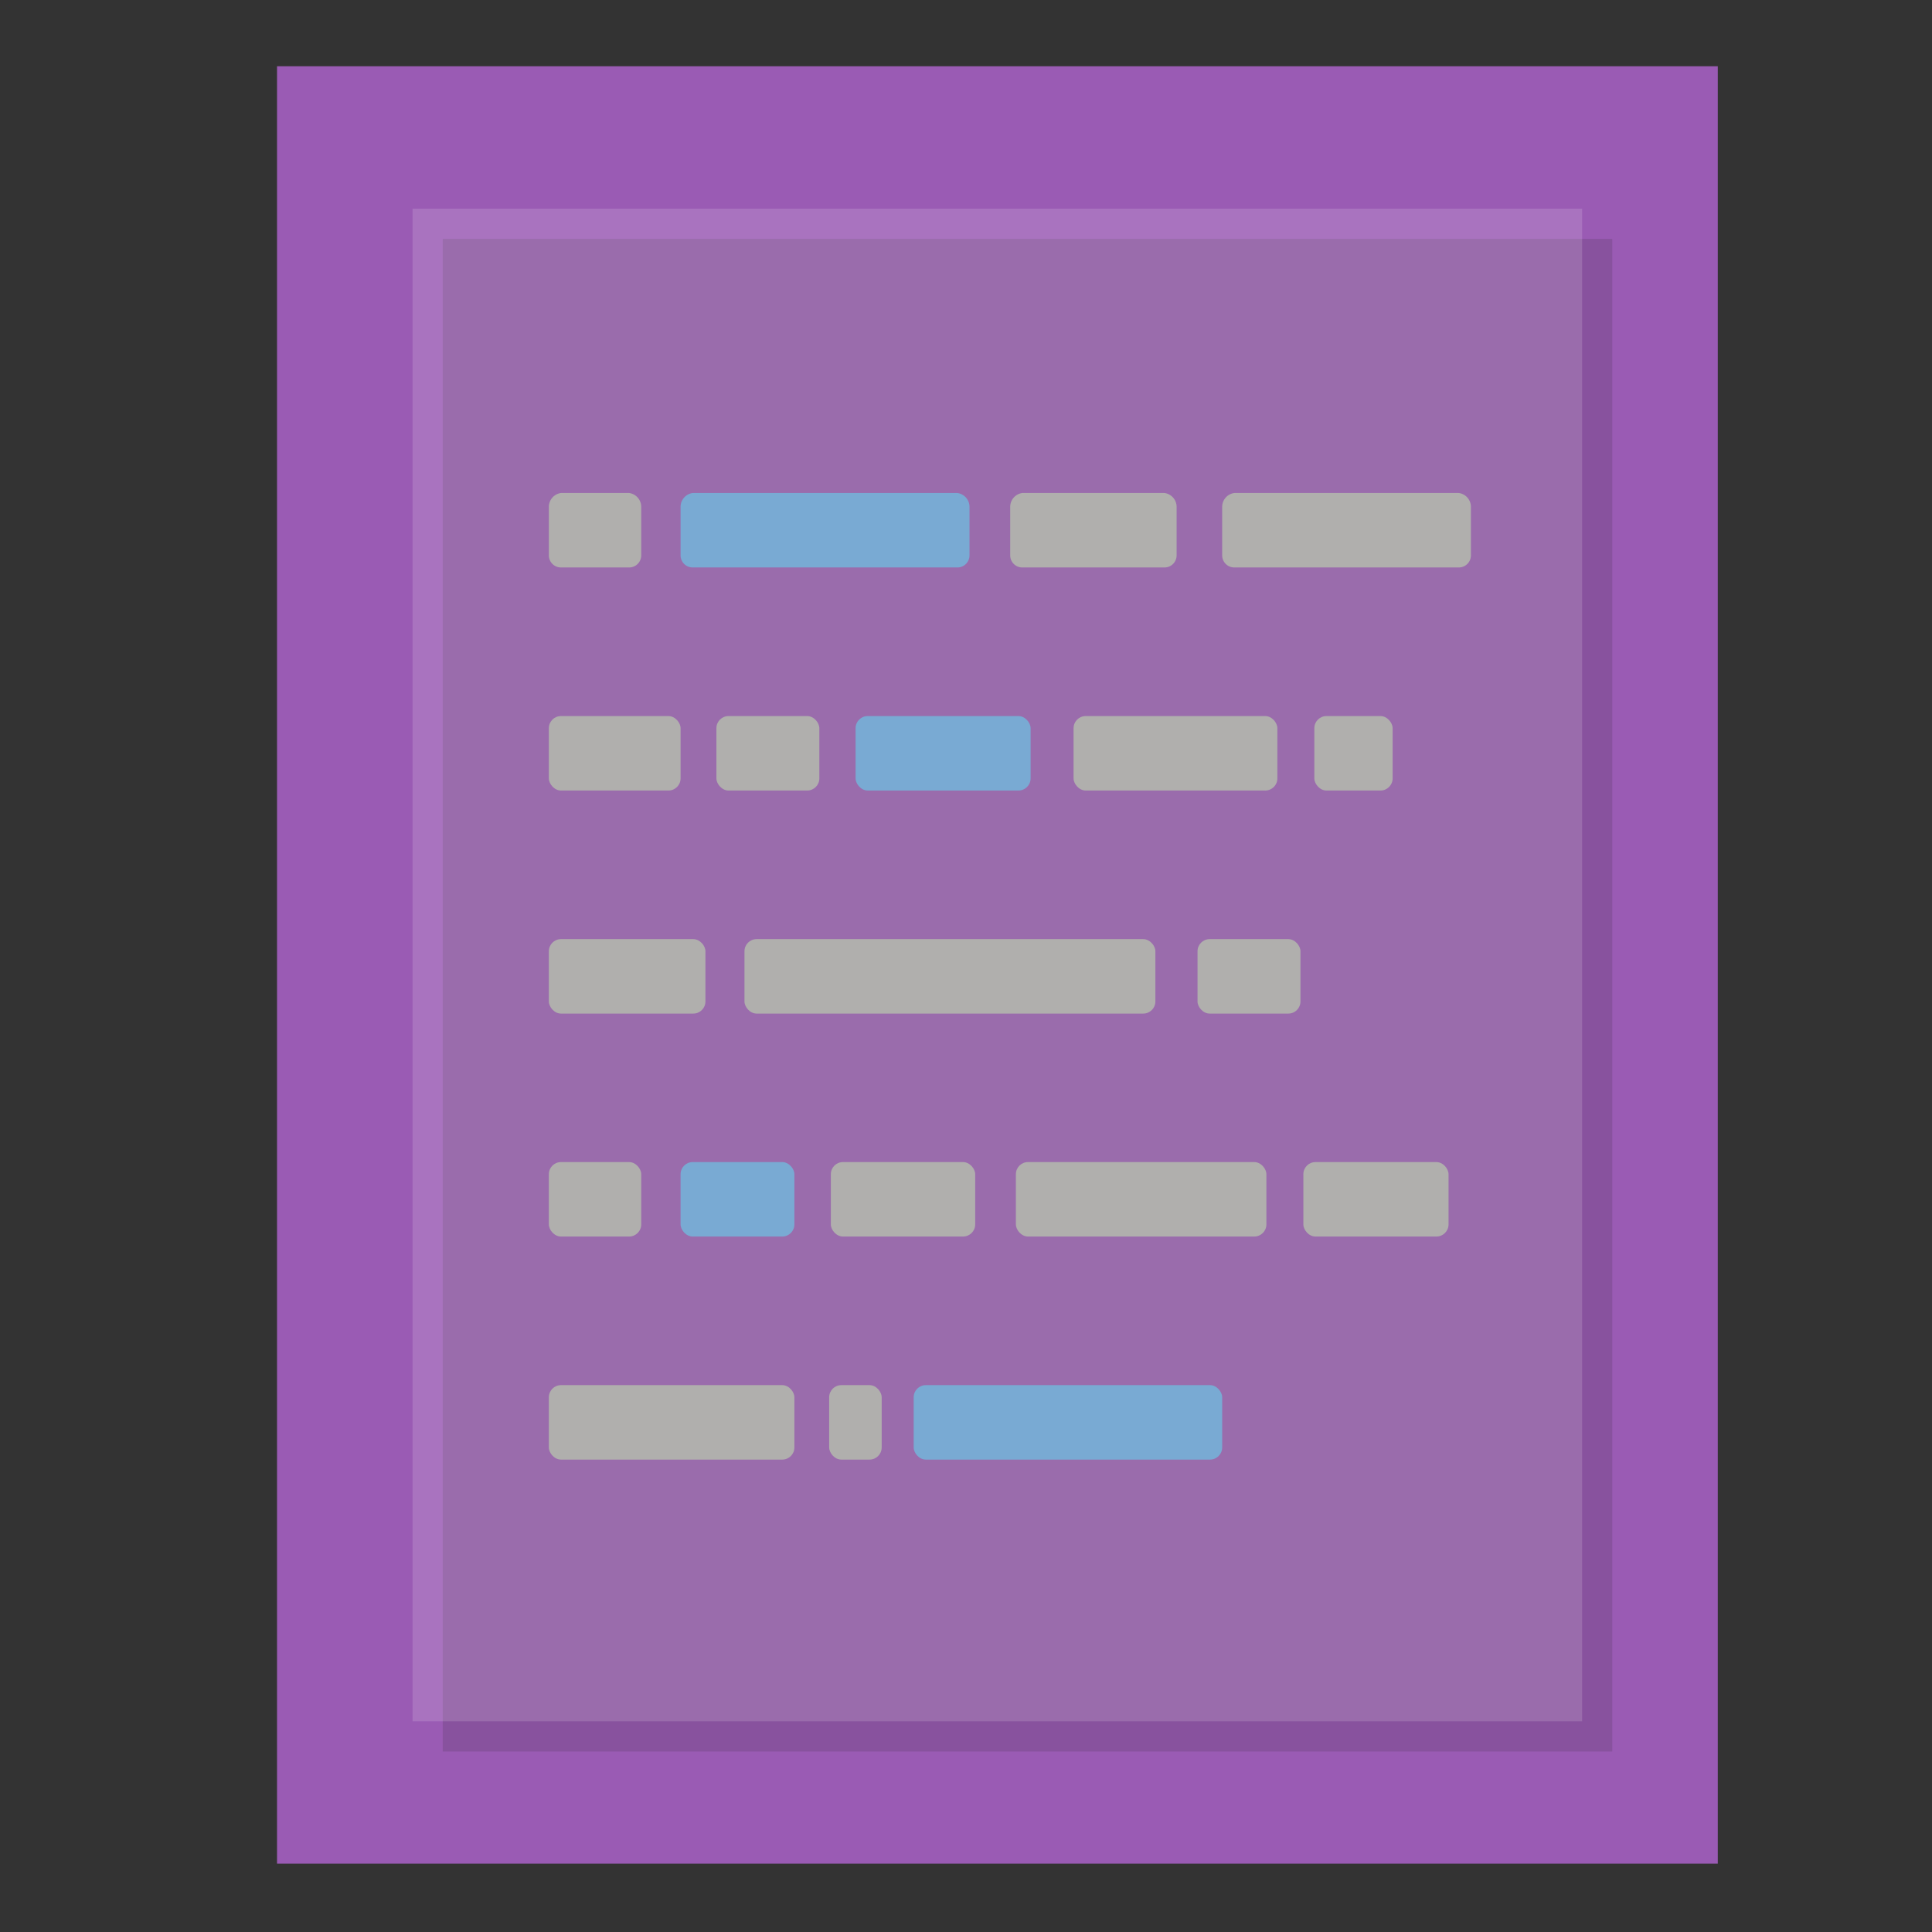 <?xml version="1.0" encoding="UTF-8" standalone="no"?>
<svg
   xmlns:dc="http://purl.org/dc/elements/1.1/"
   xmlns:cc="http://creativecommons.org/ns#"
   xmlns:rdf="http://www.w3.org/1999/02/22-rdf-syntax-ns#"
   xmlns:svg="http://www.w3.org/2000/svg"
   xmlns="http://www.w3.org/2000/svg"
   xmlns:sodipodi="http://sodipodi.sourceforge.net/DTD/sodipodi-0.dtd"
   xmlns:inkscape="http://www.inkscape.org/namespaces/inkscape"
   height="24px"
   width="24px"
   viewBox="0 0 100 100"
   enable-background="new 0 0 100 100"
   version="1.1"
   id="svg32"
   sodipodi:docname="icon.svg"
   inkscape:version="0.92.2 5c3e80d, 2017-08-06">
  <rect x="0" y="0" width="100" height="100" fill="#333333" stroke="none"/>
  <defs
     id="defs36">
    <style
       id="style1183">
      .cls-1 {
        isolation: isolate;
      }

      .cls-2 {
        fill: none;
      }

      .cls-3 {
        fill: #6bc9a7;
      }

      .cls-4 {
        opacity: 0.15;
        mix-blend-mode: multiply;
      }

      .cls-5 {
        fill: #fff;
      }

      .cls-6 {
        fill: #cde6fc;
      }

      .cls-7 {
        fill: #8db7e2;
      }

      .cls-8 {
        opacity: 0.2;
      }

      .cls-9 {
        fill: #231f20;
      }

      .cls-10 {
        fill: #ddd;
      }

      .cls-11 {
        fill: #239630;
      }
    </style>
    <style
       id="style1586">
      .cls-1 {
        fill: #ea964d;
      }

      .cls-2 {
        fill: #f0f1f5;
      }

      .cls-3 {
        fill: #b8b8bf;
      }

      .cls-4 {
        fill: #34495e;
      }

      .cls-5 {
        fill: #e94c3d;
      }

      .cls-6 {
        fill: #c1392b;
      }

      .cls-7 {
        fill: #3497da;
      }

      .cls-8 {
        fill: #2a80bb;
      }

      .cls-9 {
        fill: #2c3e50;
        opacity: 0.1;
      }

      .cls-10 {
        fill: #8e44ad;
      }

      .cls-11 {
        fill: none;
      }
    </style>
    <style
       id="style6156">
      .cls-1 {
        fill: #f06060;
      }

      .cls-2 {
        opacity: 0.15;
      }

      .cls-3 {
        fill: #231f20;
      }

      .cls-4 {
        fill: #fff;
      }

      .cls-5 {
        fill: #79aad3;
      }

      .cls-6 {
        fill: #b0afad;
      }

      .cls-7 {
        fill: none;
      }
    </style>
    <style
       id="style229">
      .cls-1 {
        fill: #9a5bb4;
      }

      .cls-2 {
        opacity: 0.15;
      }

      .cls-3 {
        fill: #231f20;
      }

      .cls-4 {
        fill: #fff;
      }

      .cls-5 {
        fill: #79aad3;
      }

      .cls-6 {
        fill: #b0afad;
      }

      .cls-7 {
        fill: none;
      }
    </style>
  </defs>
  <sodipodi:namedview
     pagecolor="#ffffff"
     bordercolor="#666666"
     borderopacity="1"
     objecttolerance="10"
     gridtolerance="10"
     guidetolerance="10"
     inkscape:pageopacity="0"
     inkscape:pageshadow="2"
     inkscape:window-width="1440"
     inkscape:window-height="856"
     id="namedview34"
     showgrid="false"
     inkscape:zoom="17.548318"
     inkscape:cx="8.520442"
     inkscape:cy="12.375889"
     inkscape:window-x="75"
     inkscape:window-y="47"
     inkscape:window-maximized="0"
     inkscape:current-layer="svg32" />
  <g
     stroke-miterlimit="10"
     id="g22"
     style="display:none;stroke-miterlimit:10">
    <g
       id="g14"
       style="stroke-width:3;stroke-linecap:round;stroke-linejoin:round">
      <g
         id="g10"
         style="stroke:#999999"
         transform="translate(29.167)">
        <g
           id="g6"
           style="fill:#ffffff">
          <path
             d="m 41.567,28.1 h 18.4 l -23.3,-24.1 v 18.9 c 0,2.8 2.2,5.2 4.9,5.2 z"
             id="path2"
             inkscape:connector-curvature="0" />
          <path
             d="m 41.567,28.1 c -2.7,0 -4.8,-2.3 -4.8,-5.2 V 4 H -8.567 c -2.7,0 -4.8,2.3 -4.8,5.2 v 83.2 c 0,2.9 2.1,5.2 4.8,5.2 H 55.067 c 2.7,0 4.8,-2.3 4.8,-5.2 V 28.1 Z"
             id="path4"
             inkscape:connector-curvature="0"
             sodipodi:nodetypes="sscsssssscs" />
        </g>
      </g>
    </g>
  </g>
  <style
     id="style131"
     type="text/css">
	.st0{fill:#1D1D1D;}
	.st1{fill:#FFFFFF;}
</style>
  <style
     id="style900"
     type="text/css">
	.st0{fill:none;}
	.st1{fill:#88C87A;}
	.st2{opacity:0.15;}
	.st3{fill:#231F20;}
	.st4{fill:#FFFFFF;}
	.st5{fill:#F05F5F;}
</style>
  <style
     id="style214"
     type="text/css">
	.st0{fill:#DDDDDD;}
	.st1{fill:#C6C6C6;}
	.st2{fill:#8DB7E2;}
	.st3{fill:#2376C1;}
	.st4{fill:none;}
</style>
  <g
     data-name="Layer 2"
     id="Layer_2"
     transform="matrix(0.536,0,0,0.536,-57.721,-10.887)">
    <g
       data-name="mark the words"
       id="mark_the_words">
      <g
         id="g285">
        <rect
           id="rect235"
           height="173.57"
           width="139.13"
           y="26.71"
           x="134.44"
           class="cls-1"
           style="fill:#9a5bb4" />
        <g
           id="g243">
          <g
             id="g239"
             class="cls-2"
             style="opacity:0.15">
            <rect
               id="rect237"
               height="146.07"
               width="112.94"
               y="43.38"
               x="150.44"
               class="cls-3"
               style="fill:#231f20" />
          </g>
          <rect
             id="rect241"
             height="146.07"
             width="112.94"
             y="40.46"
             x="147.53"
             class="cls-4"
             style="fill:#ffffff" />
        </g>
        <path
           id="path245"
           d="m 200.13,75.11 h -25.55 a 1.17,1.17 0 0 1 -1.17,-1.17 v -4.66 a 1.35,1.35 0 0 1 1.17,-1.36 h 25.56 a 1.35,1.35 0 0 1 1.17,1.36 v 4.66 a 1.17,1.17 0 0 1 -1.18,1.17 z"
           class="cls-5"
           inkscape:connector-curvature="0"
           style="fill:#79aad3" />
        <path
           id="path247"
           d="m 168.44,75.11 h -6.58 a 1.17,1.17 0 0 1 -1.17,-1.17 v -4.66 a 1.35,1.35 0 0 1 1.17,-1.36 h 6.58 a 1.35,1.35 0 0 1 1.17,1.36 v 4.66 a 1.17,1.17 0 0 1 -1.17,1.17 z"
           class="cls-6"
           inkscape:connector-curvature="0"
           style="fill:#b0afad" />
        <path
           id="path249"
           d="m 220.13,75.11 h -13.72 a 1.17,1.17 0 0 1 -1.17,-1.17 v -4.66 a 1.35,1.35 0 0 1 1.17,-1.36 h 13.73 a 1.35,1.35 0 0 1 1.17,1.36 v 4.66 a 1.17,1.17 0 0 1 -1.18,1.17 z"
           class="cls-6"
           inkscape:connector-curvature="0"
           style="fill:#b0afad" />
        <path
           id="path251"
           d="m 248.56,75.11 h -21.68 a 1.17,1.17 0 0 1 -1.17,-1.17 v -4.66 a 1.35,1.35 0 0 1 1.17,-1.36 h 21.68 a 1.35,1.35 0 0 1 1.17,1.36 v 4.66 a 1.17,1.17 0 0 1 -1.17,1.17 z"
           class="cls-6"
           inkscape:connector-curvature="0"
           style="fill:#b0afad" />
        <rect
           id="rect253"
           ry="1.17"
           rx="1.17"
           height="7.19"
           width="12.72"
           y="89.46"
           x="160.69"
           class="cls-6"
           style="fill:#b0afad" />
        <rect
           id="rect255"
           ry="1.17"
           rx="1.17"
           height="7.19"
           width="9.94"
           y="89.46"
           x="176.87"
           class="cls-6"
           style="fill:#b0afad" />
        <rect
           id="rect257"
           ry="1.17"
           rx="1.17"
           height="7.19"
           width="19.68"
           y="89.46"
           x="211.36"
           class="cls-6"
           style="fill:#b0afad" />
        <rect
           id="rect259"
           ry="1.17"
           rx="1.17"
           height="7.19"
           width="7.56"
           y="89.46"
           x="234.61"
           class="cls-6"
           style="fill:#b0afad" />
        <rect
           id="rect261"
           ry="1.17"
           rx="1.17"
           height="7.19"
           width="16.9"
           y="89.46"
           x="190.31"
           class="cls-5"
           style="fill:#79aad3" />
        <rect
           id="rect263"
           ry="1.17"
           rx="1.17"
           height="7.19"
           width="9.94"
           y="111"
           x="223.33"
           class="cls-6"
           style="fill:#b0afad" />
        <rect
           id="rect265"
           ry="1.17"
           rx="1.17"
           height="7.19"
           width="15.12"
           y="111"
           x="160.69"
           class="cls-6"
           style="fill:#b0afad" />
        <rect
           id="rect267"
           ry="1.17"
           rx="1.17"
           height="7.19"
           width="39.68"
           y="111"
           x="179.58"
           class="cls-6"
           style="fill:#b0afad" />
        <rect
           id="rect269"
           ry="1.17"
           rx="1.17"
           height="7.19"
           width="8.92"
           y="132.53"
           x="160.69"
           class="cls-6"
           style="fill:#b0afad" />
        <rect
           id="rect271"
           ry="1.17"
           rx="1.17"
           height="7.19"
           width="13.94"
           y="132.53"
           x="187.92"
           class="cls-6"
           style="fill:#b0afad" />
        <rect
           id="rect273"
           ry="1.17"
           rx="1.17"
           height="7.19"
           width="24.19"
           y="132.53"
           x="205.79"
           class="cls-6"
           style="fill:#b0afad" />
        <rect
           id="rect275"
           ry="1.17"
           rx="1.17"
           height="7.19"
           width="14.02"
           y="132.53"
           x="233.55"
           class="cls-6"
           style="fill:#b0afad" />
        <rect
           id="rect277"
           ry="1.17"
           rx="1.17"
           height="7.19"
           width="10.99"
           y="132.53"
           x="173.41"
           class="cls-5"
           style="fill:#79aad3" />
        <rect
           id="rect279"
           ry="1.17"
           rx="1.17"
           height="7.19"
           width="23.71"
           y="154.07"
           x="160.69"
           class="cls-6"
           style="fill:#b0afad" />
        <rect
           id="rect281"
           ry="1.17"
           rx="1.17"
           height="7.19"
           width="5.07"
           y="154.07"
           x="187.76"
           class="cls-6"
           style="fill:#b0afad" />
        <rect
           id="rect283"
           ry="1.17"
           rx="1.17"
           height="7.19"
           width="29.79"
           y="154.07"
           x="195.92"
           class="cls-5"
           style="fill:#79aad3" />
      </g>
      <rect
         id="rect287"
         height="225"
         width="400"
         class="cls-7"
         x="0"
         y="0"
         style="fill:none" />
    </g>
  </g>
</svg>
